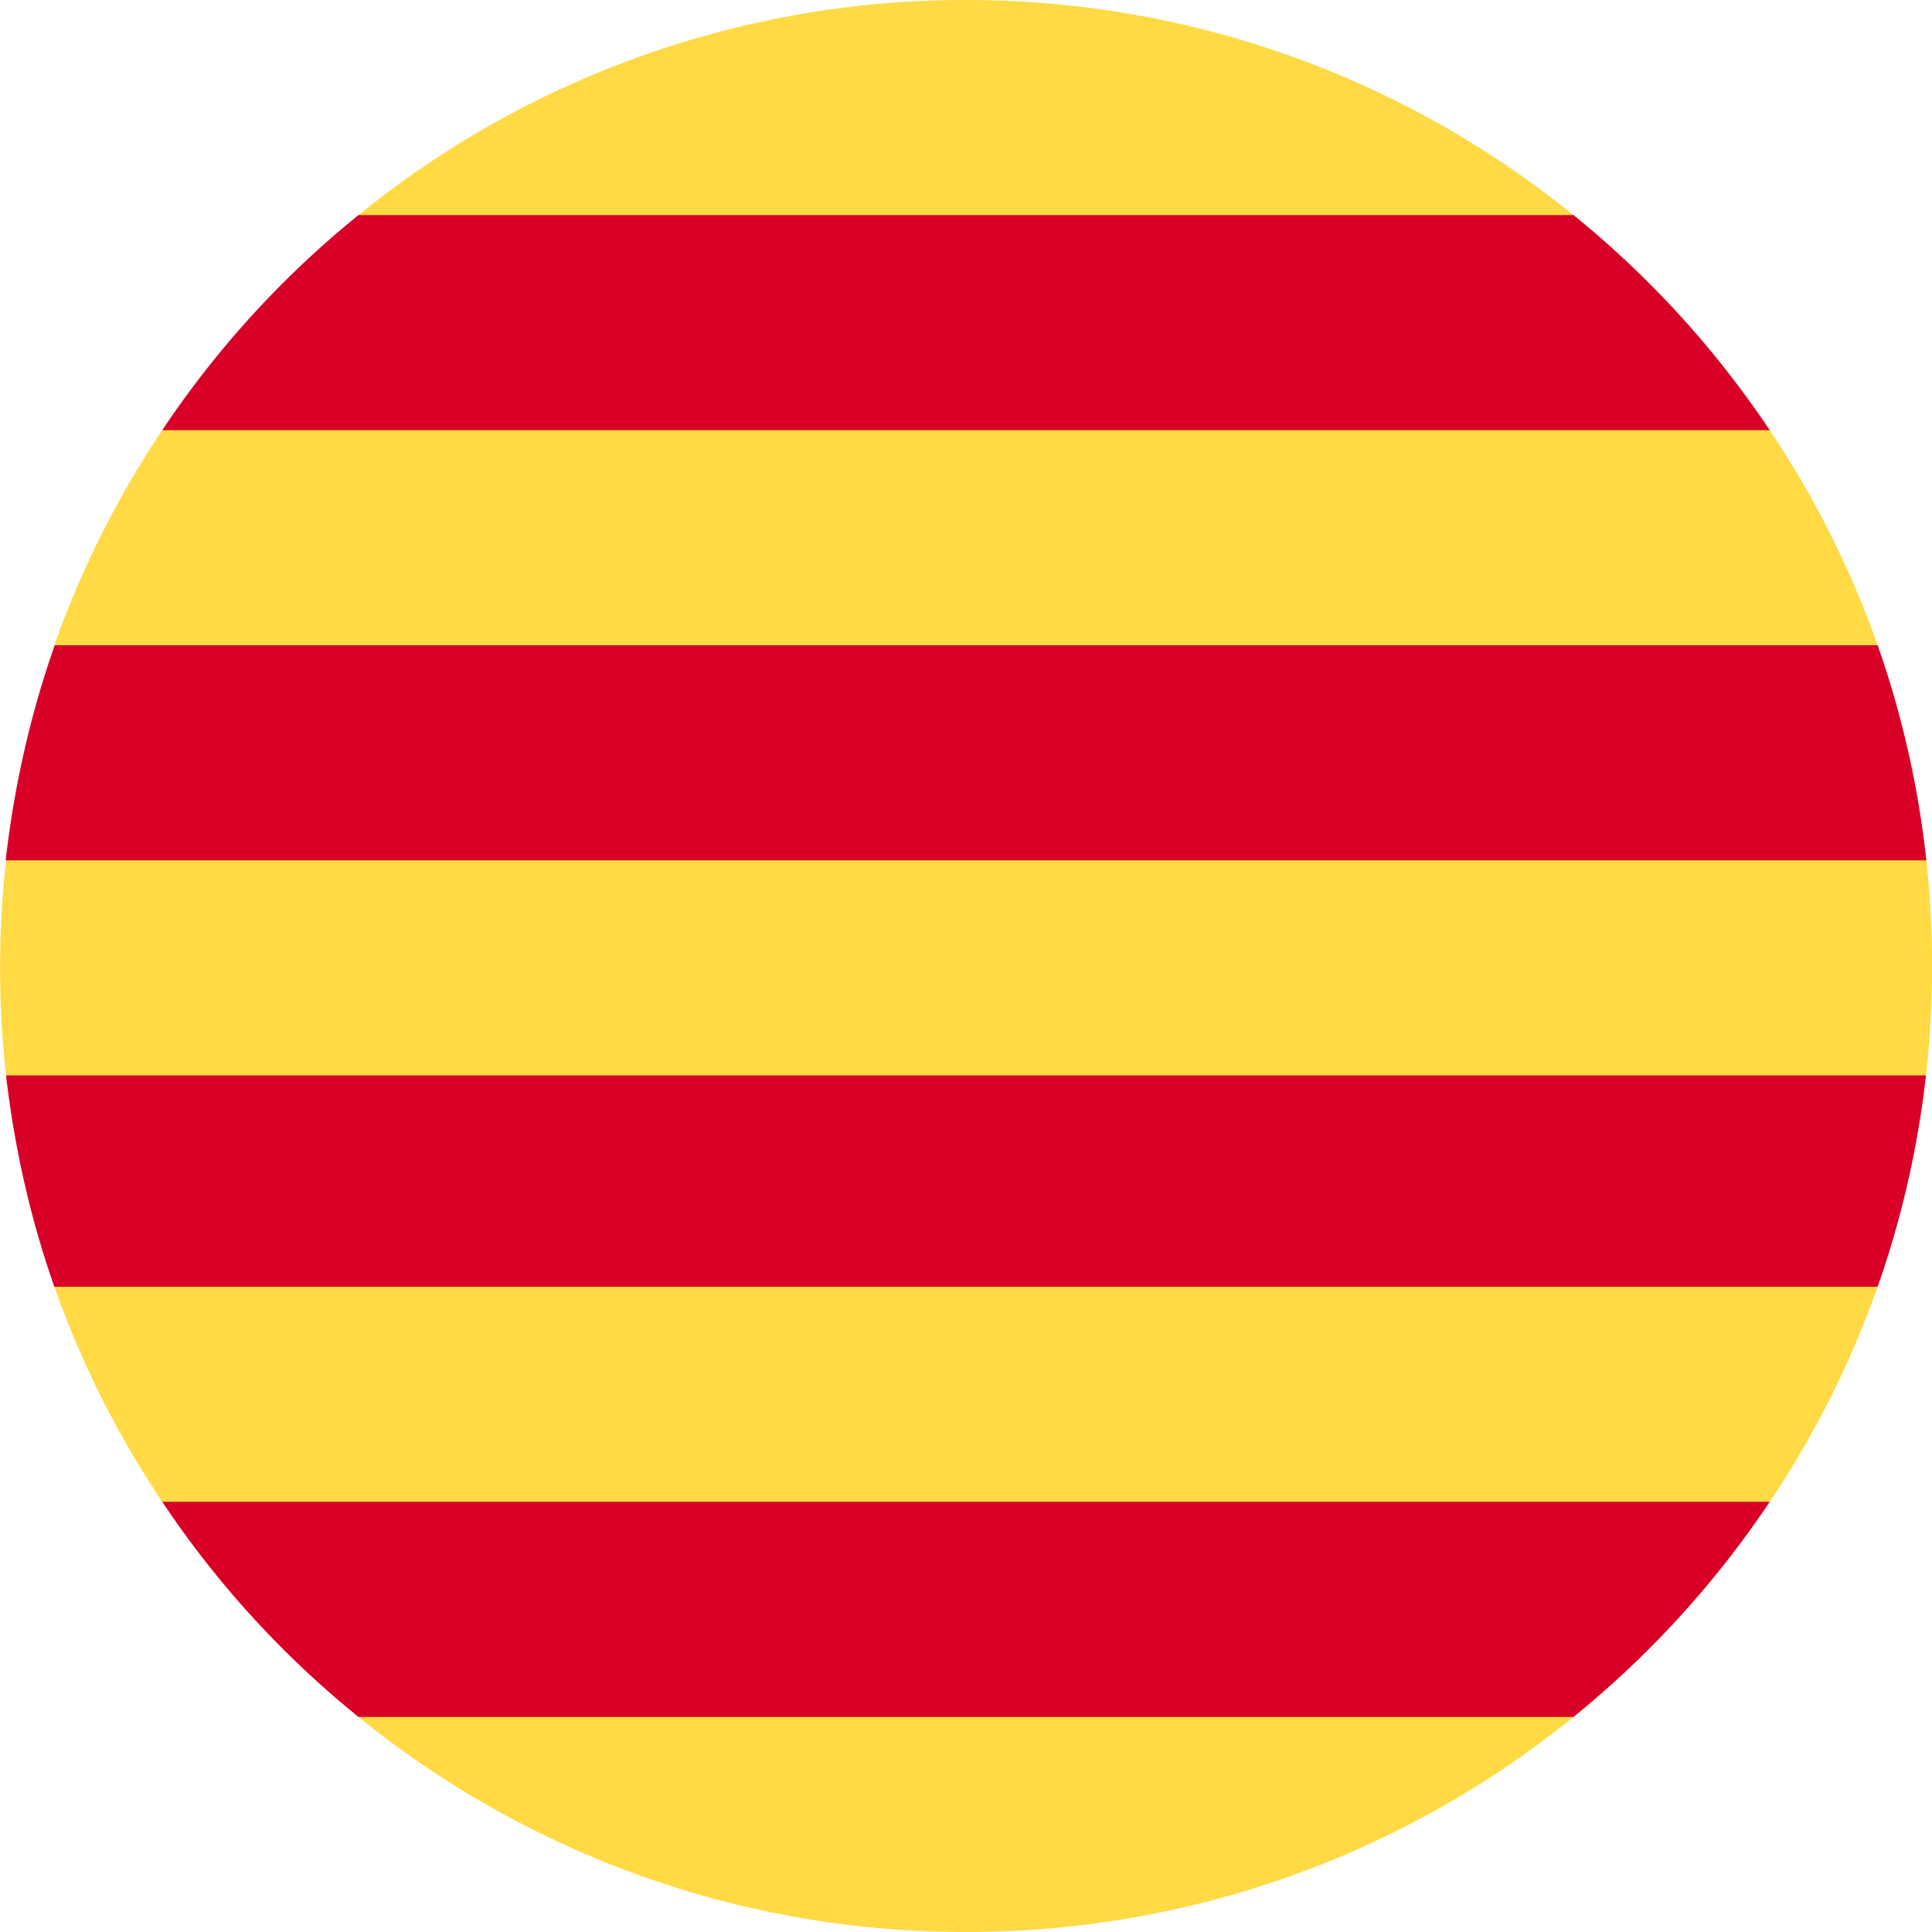 <svg xmlns="http://www.w3.org/2000/svg" width="512" height="512" fill="none"><g clip-path="url(#a)"><path fill="#ffda44" d="M256 0c61 0 117 21.4 161 57l52 57a255 255 0 0 1 28.6 57l12.9 57a259 259 0 0 1-.1 57l-12.8 56a255 255 0 0 1-28.6 57l-52 57a255 255 0 0 1-161 57 255 255 0 0 1-161-57l-52-57a255 255 0 0 1-28.6-57L1.6 285a259 259 0 0 1 0-57l12.8-57A255 255 0 0 1 43 114l52-57A255 255 0 0 1 256 0"/><path fill="#d80027" d="M497.6 171a255 255 0 0 1 12.9 57H1.5q3.4-29.7 13-57zM417 57q30.3 24.6 52 57H43a256 256 0 0 1 52-57zm80.6 284a255 255 0 0 0 12.8-56H1.6q3.4 29.2 12.8 56zM469 398H43a256 256 0 0 0 52 57h322q30.3-24.6 52-57"/></g><defs><clipPath id="a"><path fill="#fff" d="M0 0h512v512H0z"/></clipPath></defs></svg>
